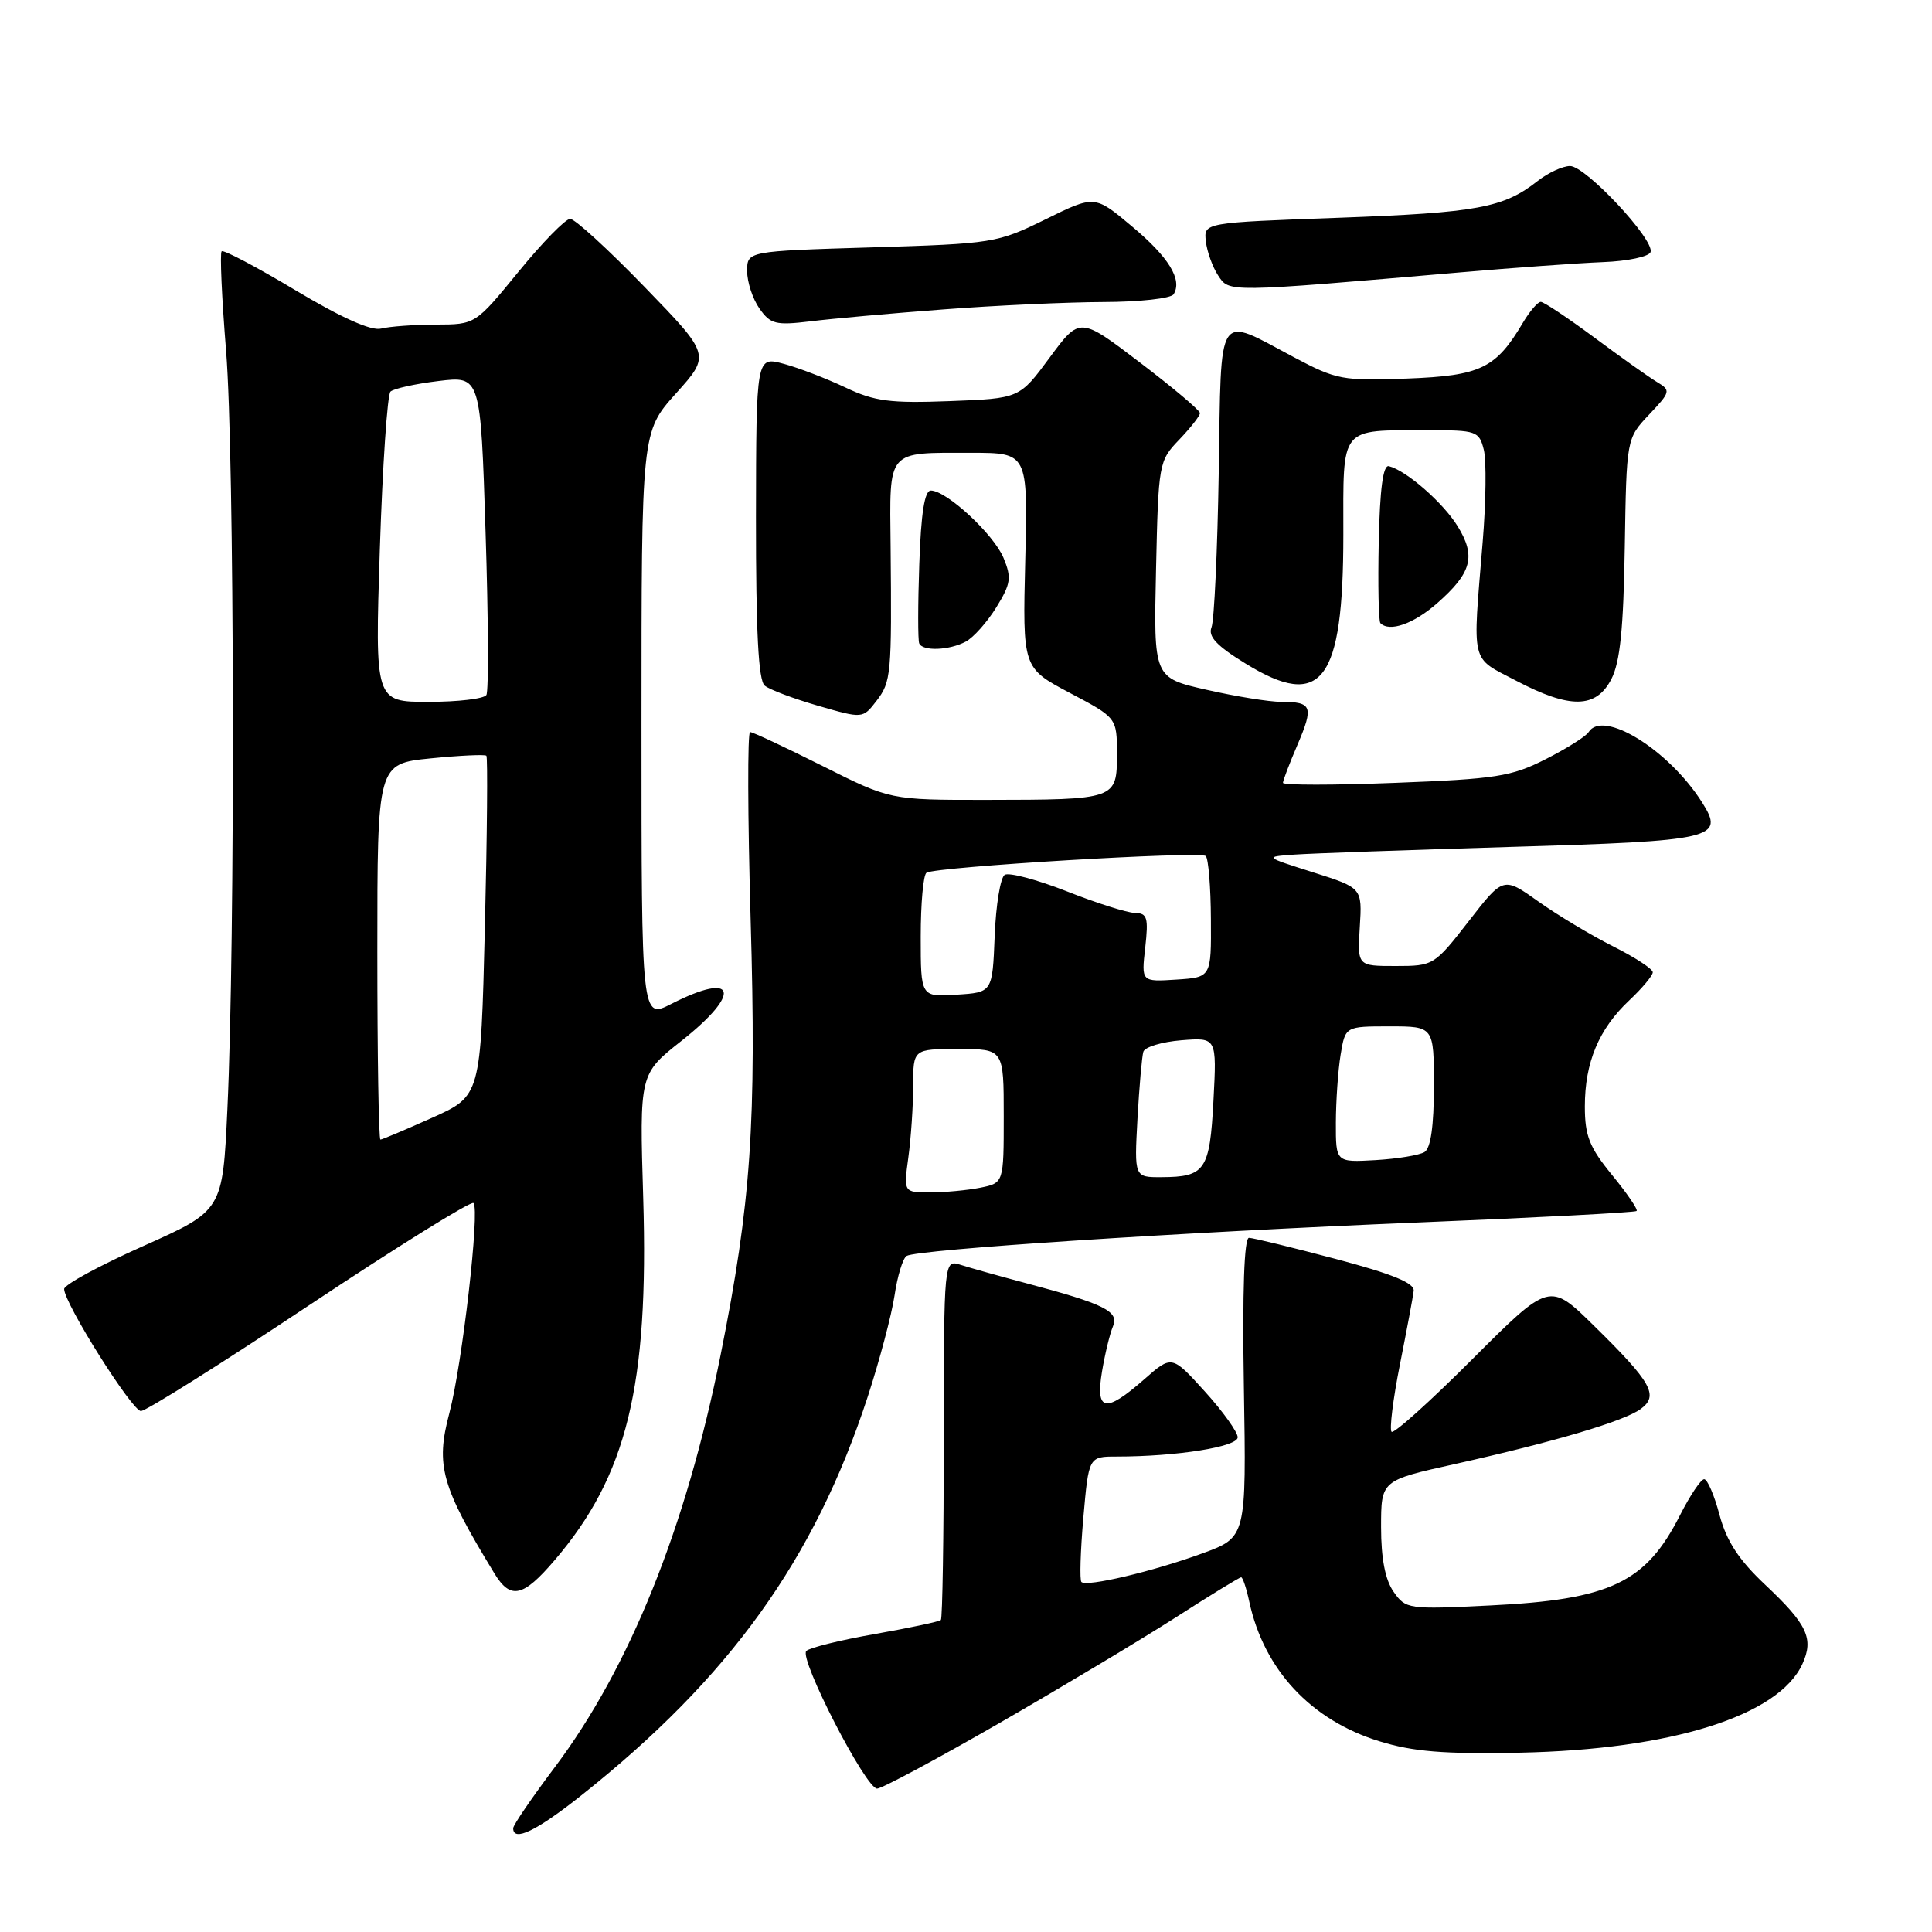 <?xml version="1.0" encoding="UTF-8" standalone="no"?>
<!DOCTYPE svg PUBLIC "-//W3C//DTD SVG 1.1//EN" "http://www.w3.org/Graphics/SVG/1.1/DTD/svg11.dtd" >
<svg xmlns="http://www.w3.org/2000/svg" xmlns:xlink="http://www.w3.org/1999/xlink" version="1.1" viewBox="0 0 256 256">
 <g >
 <path fill="currentColor"
d=" M 77.05 237.88 C 96.67 222.31 107.93 206.63 114.97 185.10 C 116.54 180.29 118.14 174.25 118.53 171.67 C 118.91 169.09 119.63 166.73 120.13 166.42 C 121.52 165.56 156.46 163.28 188.00 161.98 C 203.68 161.34 216.66 160.66 216.86 160.46 C 217.06 160.27 215.60 158.13 213.61 155.70 C 210.61 152.03 210.00 150.51 210.00 146.61 C 210.00 140.77 211.85 136.35 215.88 132.56 C 217.59 130.95 219.00 129.27 219.00 128.83 C 219.00 128.39 216.64 126.85 213.75 125.40 C 210.86 123.95 206.41 121.28 203.85 119.46 C 199.20 116.15 199.20 116.15 194.60 122.08 C 190.06 127.92 189.94 128.00 184.93 128.00 C 179.86 128.00 179.86 128.00 180.18 122.82 C 180.50 117.65 180.50 117.65 174.00 115.59 C 167.50 113.53 167.50 113.53 171.50 113.24 C 173.70 113.08 186.62 112.63 200.20 112.22 C 227.29 111.42 228.58 111.12 225.52 106.30 C 221.10 99.33 212.39 93.95 210.49 97.02 C 210.14 97.58 207.58 99.19 204.80 100.60 C 200.27 102.90 198.21 103.22 184.88 103.73 C 176.69 104.05 170.00 104.05 170.00 103.73 C 170.00 103.42 170.87 101.14 171.93 98.67 C 174.09 93.61 173.86 93.00 169.78 93.00 C 168.19 93.00 163.74 92.28 159.88 91.40 C 152.86 89.81 152.86 89.81 153.18 75.47 C 153.49 61.38 153.55 61.07 156.25 58.26 C 157.76 56.68 159.00 55.10 159.00 54.74 C 159.00 54.38 155.42 51.36 151.04 48.03 C 143.08 41.97 143.08 41.97 139.08 47.39 C 135.09 52.80 135.09 52.80 125.82 53.15 C 117.95 53.45 115.88 53.18 112.03 51.35 C 109.54 50.17 105.86 48.75 103.85 48.21 C 100.20 47.22 100.20 47.22 100.17 68.55 C 100.16 83.69 100.49 90.16 101.33 90.85 C 101.97 91.38 105.16 92.58 108.41 93.52 C 114.32 95.23 114.32 95.23 116.14 92.87 C 118.09 90.33 118.17 89.40 118.01 72.38 C 117.88 59.43 117.39 60.00 128.68 60.00 C 136.20 60.00 136.20 60.00 135.85 74.25 C 135.50 88.50 135.50 88.50 141.75 91.81 C 148.00 95.11 148.00 95.11 148.00 99.94 C 148.00 105.93 147.91 105.97 130.73 105.99 C 117.96 106.00 117.96 106.00 109.00 101.50 C 104.07 99.03 99.75 97.00 99.39 97.00 C 99.04 97.00 99.07 108.14 99.46 121.75 C 100.25 148.85 99.52 159.40 95.48 179.56 C 90.91 202.39 83.43 220.98 73.51 234.17 C 70.48 238.20 68.00 241.83 68.00 242.25 C 68.00 244.10 71.08 242.62 77.05 237.88 Z  M 132.42 228.32 C 140.71 223.54 151.23 217.24 155.78 214.32 C 160.34 211.39 164.24 209.00 164.46 209.00 C 164.67 209.00 165.16 210.46 165.54 212.25 C 167.49 221.25 173.70 227.92 182.75 230.72 C 187.25 232.11 191.30 232.44 201.38 232.24 C 221.46 231.83 235.69 227.36 238.83 220.48 C 240.36 217.12 239.48 215.24 233.91 210.00 C 230.40 206.70 228.79 204.23 227.85 200.75 C 227.16 198.14 226.24 196.00 225.81 196.00 C 225.38 196.00 223.95 198.14 222.62 200.75 C 218.08 209.72 213.39 211.95 197.47 212.73 C 186.58 213.27 186.27 213.22 184.66 210.92 C 183.55 209.34 183.00 206.51 183.00 202.36 C 183.00 196.16 183.00 196.16 192.75 194.00 C 205.93 191.06 215.17 188.33 217.40 186.70 C 219.83 184.92 218.87 183.19 211.23 175.69 C 205.32 169.88 205.32 169.88 195.12 180.07 C 189.52 185.68 184.69 190.02 184.39 189.72 C 184.09 189.42 184.58 185.42 185.49 180.84 C 186.40 176.25 187.23 171.85 187.32 171.05 C 187.45 170.01 184.51 168.81 177.00 166.82 C 171.22 165.29 166.05 164.03 165.50 164.02 C 164.86 164.00 164.61 171.06 164.82 183.85 C 165.15 203.70 165.15 203.70 159.32 205.83 C 152.83 208.21 143.97 210.31 143.29 209.62 C 143.05 209.38 143.16 205.54 143.55 201.09 C 144.26 193.00 144.26 193.00 147.98 193.00 C 155.90 193.00 164.00 191.71 164.00 190.45 C 164.00 189.76 162.04 187.02 159.64 184.37 C 155.27 179.55 155.27 179.55 151.60 182.78 C 146.46 187.29 145.14 187.04 146.02 181.75 C 146.41 179.41 147.06 176.72 147.47 175.76 C 148.32 173.76 146.36 172.79 136.00 170.04 C 132.43 169.09 128.50 167.99 127.29 167.60 C 125.07 166.89 125.07 166.89 125.06 190.59 C 125.05 203.62 124.88 214.46 124.67 214.66 C 124.46 214.87 120.54 215.70 115.96 216.51 C 111.38 217.31 107.27 218.33 106.84 218.76 C 105.84 219.76 114.72 237.00 116.22 237.00 C 116.84 237.00 124.13 233.09 132.42 228.32 Z  M 73.48 206.75 C 83.07 195.55 85.98 183.65 85.23 158.78 C 84.73 142.31 84.73 142.31 90.31 137.91 C 98.37 131.54 97.56 128.63 88.96 133.02 C 85.00 135.04 85.00 135.04 85.00 96.13 C 85.00 57.22 85.00 57.22 89.57 52.13 C 94.15 47.04 94.15 47.04 85.41 38.02 C 80.61 33.06 76.17 29.00 75.55 29.00 C 74.93 29.00 71.85 32.15 68.71 36.00 C 62.99 43.00 62.99 43.00 57.75 43.01 C 54.86 43.02 51.60 43.26 50.50 43.54 C 49.20 43.88 45.23 42.10 39.15 38.46 C 34.01 35.38 29.61 33.06 29.37 33.30 C 29.12 33.54 29.39 39.49 29.96 46.52 C 31.07 60.16 31.18 124.64 30.13 146.96 C 29.50 160.41 29.50 160.41 19.00 165.10 C 13.22 167.67 8.50 170.24 8.50 170.80 C 8.50 172.67 17.48 186.94 18.67 186.97 C 19.31 186.99 29.36 180.67 41.01 172.92 C 52.65 165.18 62.43 159.10 62.74 159.41 C 63.61 160.27 61.25 180.81 59.54 187.26 C 57.70 194.21 58.47 196.92 65.52 208.50 C 67.66 212.00 69.30 211.64 73.48 206.75 Z  M 213.51 89.99 C 214.67 87.74 215.12 83.30 215.29 72.54 C 215.52 58.11 215.52 58.11 218.51 54.94 C 221.36 51.93 221.41 51.73 219.59 50.64 C 218.54 50.01 214.80 47.36 211.29 44.75 C 207.77 42.14 204.56 40.00 204.16 40.00 C 203.76 40.00 202.70 41.24 201.80 42.75 C 198.21 48.82 196.20 49.79 186.46 50.16 C 177.91 50.48 177.09 50.33 171.46 47.34 C 161.10 41.84 161.84 40.71 161.49 62.50 C 161.32 72.95 160.89 82.23 160.53 83.13 C 160.05 84.33 161.22 85.58 165.05 87.93 C 175.13 94.14 178.00 90.36 178.00 70.87 C 178.00 56.27 177.37 57.04 189.23 57.01 C 195.64 57.00 195.99 57.12 196.61 59.59 C 196.97 61.01 196.90 66.52 196.46 71.84 C 195.11 88.29 194.79 87.00 200.86 90.18 C 208.04 93.95 211.48 93.90 213.51 89.99 Z  M 127.98 85.01 C 128.99 84.47 130.81 82.43 132.02 80.47 C 133.94 77.35 134.06 76.56 132.97 73.92 C 131.67 70.79 125.42 65.00 123.34 65.00 C 122.51 65.00 122.04 68.00 121.81 74.75 C 121.62 80.11 121.62 84.84 121.80 85.25 C 122.25 86.32 125.80 86.18 127.98 85.01 Z  M 190.42 79.94 C 195.02 75.90 195.60 73.71 193.14 69.72 C 191.20 66.58 186.33 62.34 184.03 61.77 C 183.26 61.59 182.84 64.79 182.69 71.82 C 182.57 77.50 182.67 82.34 182.91 82.57 C 184.12 83.79 187.31 82.67 190.42 79.94 Z  M 125.00 41.00 C 131.88 40.47 141.41 40.04 146.19 40.02 C 150.97 40.01 155.16 39.55 155.51 38.99 C 156.70 37.06 154.87 34.07 149.97 29.98 C 145.05 25.85 145.05 25.85 138.52 29.07 C 132.15 32.20 131.58 32.29 115.49 32.78 C 99.00 33.28 99.00 33.28 99.00 35.92 C 99.00 37.37 99.73 39.60 100.63 40.88 C 102.09 42.96 102.78 43.13 107.38 42.58 C 110.19 42.23 118.12 41.52 125.00 41.00 Z  M 193.50 36.09 C 200.65 35.47 209.16 34.86 212.42 34.73 C 215.68 34.61 218.51 34.00 218.71 33.40 C 219.24 31.76 210.11 22.00 208.04 22.00 C 207.07 22.00 205.14 22.89 203.75 23.98 C 199.23 27.54 195.74 28.18 177.50 28.85 C 159.50 29.50 159.50 29.50 159.78 31.97 C 159.93 33.32 160.66 35.36 161.40 36.49 C 162.89 38.76 162.37 38.77 193.50 36.09 Z  M 120.36 153.36 C 120.71 150.81 121.00 146.53 121.00 143.86 C 121.00 139.00 121.00 139.00 127.00 139.00 C 133.00 139.00 133.00 139.00 133.00 147.88 C 133.00 156.75 133.00 156.75 129.88 157.38 C 128.16 157.72 125.17 158.00 123.24 158.00 C 119.73 158.00 119.73 158.00 120.36 153.36 Z  M 150.72 148.25 C 150.96 143.99 151.31 139.99 151.50 139.36 C 151.70 138.73 153.96 138.05 156.54 137.84 C 161.23 137.47 161.23 137.47 160.79 145.82 C 160.30 155.08 159.70 155.96 153.90 155.98 C 150.30 156.00 150.30 156.00 150.72 148.25 Z  M 177.01 148.76 C 177.02 145.87 177.30 141.81 177.64 139.75 C 178.26 136.00 178.26 136.00 184.13 136.00 C 190.00 136.00 190.00 136.00 190.00 143.94 C 190.00 149.17 189.58 152.14 188.76 152.65 C 188.08 153.07 185.16 153.55 182.26 153.72 C 177.00 154.02 177.00 154.02 177.01 148.76 Z  M 122.00 124.11 C 122.00 119.72 122.34 115.90 122.77 115.64 C 124.06 114.85 159.09 112.75 159.77 113.43 C 160.12 113.78 160.43 117.54 160.45 121.79 C 160.50 129.50 160.50 129.50 155.87 129.80 C 151.23 130.10 151.23 130.10 151.75 125.55 C 152.19 121.59 152.02 121.00 150.38 120.97 C 149.35 120.95 145.28 119.66 141.34 118.10 C 137.39 116.55 133.70 115.57 133.13 115.92 C 132.56 116.27 131.96 119.92 131.80 124.03 C 131.50 131.50 131.50 131.50 126.75 131.80 C 122.00 132.11 122.00 132.11 122.00 124.11 Z  M 50.00 126.10 C 50.00 101.20 50.00 101.20 57.06 100.49 C 60.94 100.10 64.27 99.95 64.45 100.14 C 64.64 100.34 64.55 110.56 64.25 122.86 C 63.70 145.22 63.70 145.22 57.26 148.11 C 53.71 149.70 50.63 151.00 50.41 151.00 C 50.18 151.00 50.00 139.80 50.00 126.10 Z  M 50.33 72.81 C 50.69 61.70 51.33 52.29 51.74 51.89 C 52.16 51.50 55.01 50.86 58.09 50.49 C 63.68 49.81 63.68 49.81 64.34 70.49 C 64.71 81.87 64.76 91.58 64.45 92.09 C 64.14 92.59 60.69 93.00 56.78 93.00 C 49.68 93.00 49.68 93.00 50.33 72.81 Z "/>
</g>
</svg>